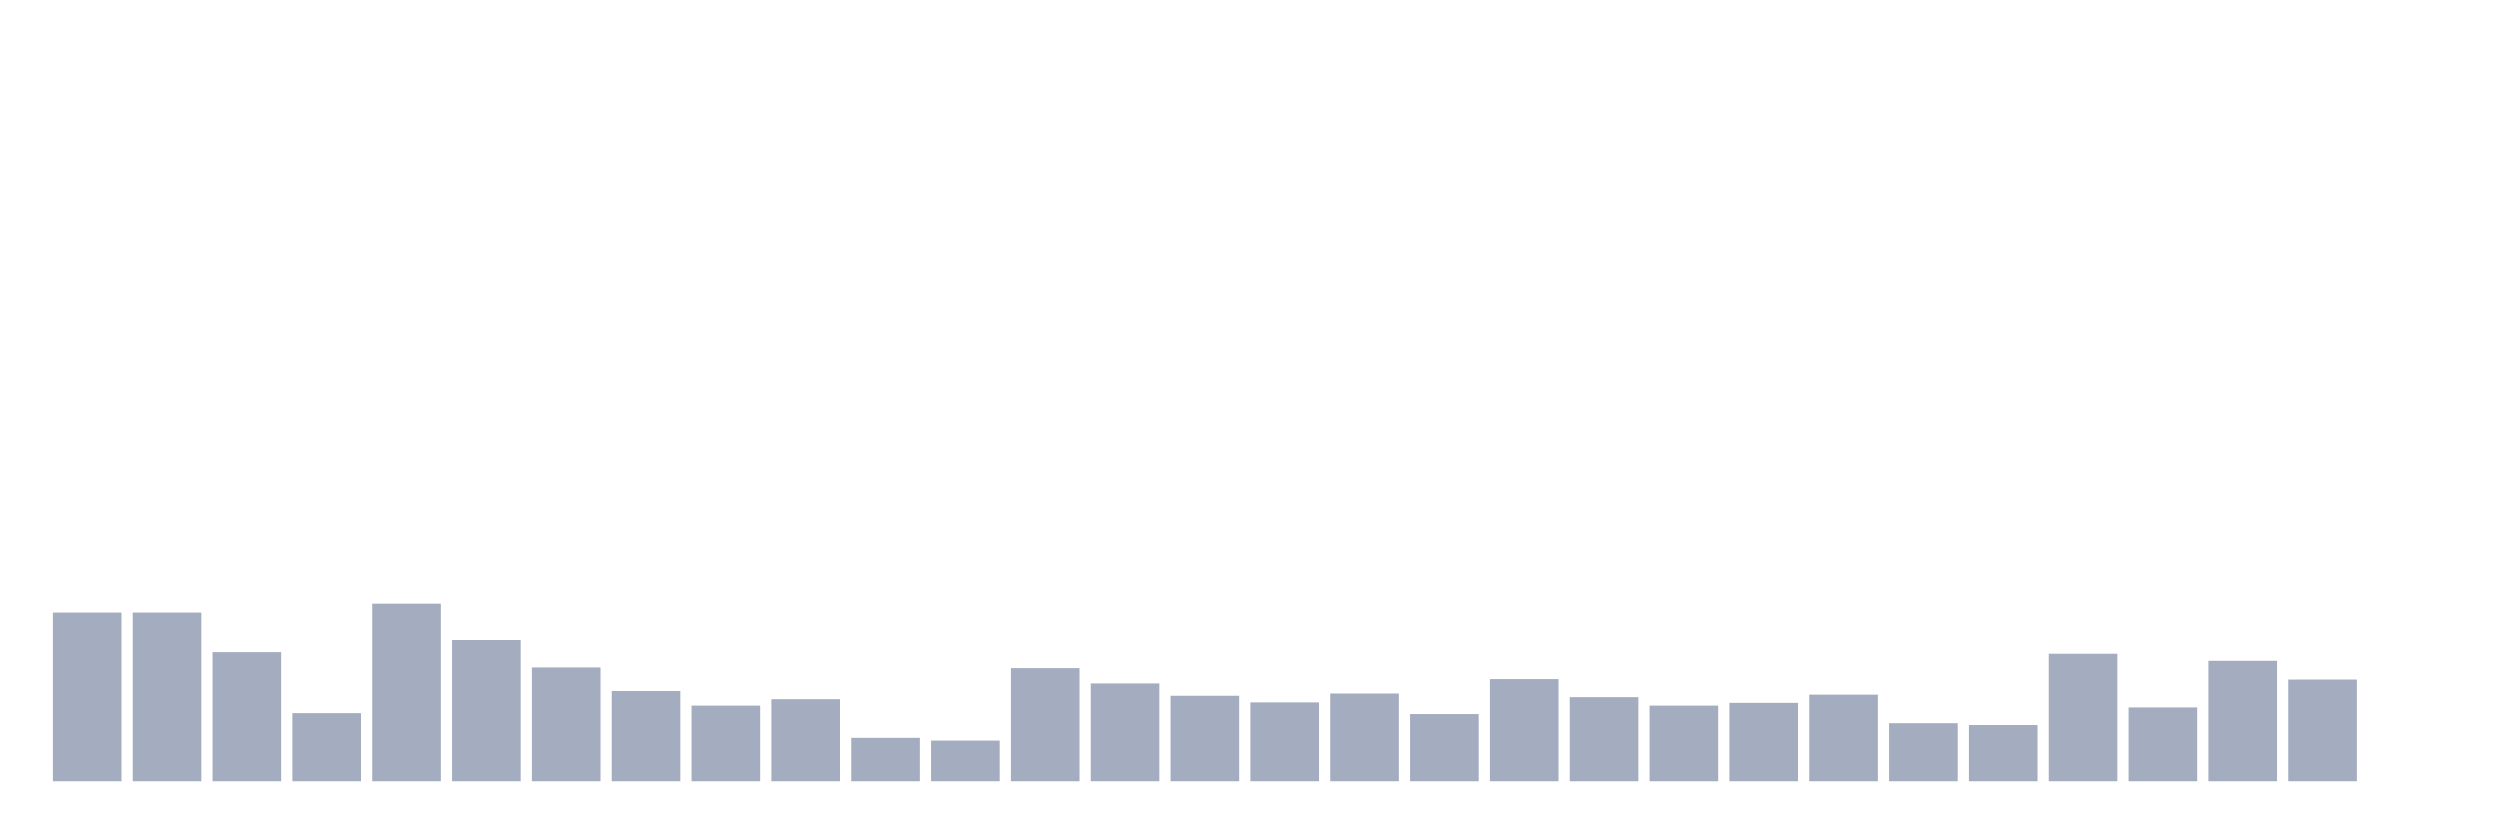 <svg xmlns="http://www.w3.org/2000/svg" viewBox="0 0 480 160"><g transform="translate(10,10)"><rect class="bar" x="0.153" width="13.175" y="107.611" height="32.389" fill="rgb(164,173,192)"></rect><rect class="bar" x="15.482" width="13.175" y="107.611" height="32.389" fill="rgb(164,173,192)"></rect><rect class="bar" x="30.81" width="13.175" y="115.204" height="24.796" fill="rgb(164,173,192)"></rect><rect class="bar" x="46.138" width="13.175" y="126.922" height="13.078" fill="rgb(164,173,192)"></rect><rect class="bar" x="61.466" width="13.175" y="105.9" height="34.1" fill="rgb(164,173,192)"></rect><rect class="bar" x="76.794" width="13.175" y="112.878" height="27.122" fill="rgb(164,173,192)"></rect><rect class="bar" x="92.123" width="13.175" y="118.144" height="21.856" fill="rgb(164,173,192)"></rect><rect class="bar" x="107.451" width="13.175" y="122.665" height="17.335" fill="rgb(164,173,192)"></rect><rect class="bar" x="122.779" width="13.175" y="125.473" height="14.527" fill="rgb(164,173,192)"></rect><rect class="bar" x="138.107" width="13.175" y="124.245" height="15.755" fill="rgb(164,173,192)"></rect><rect class="bar" x="153.436" width="13.175" y="131.661" height="8.339" fill="rgb(164,173,192)"></rect><rect class="bar" x="168.764" width="13.175" y="132.188" height="7.812" fill="rgb(164,173,192)"></rect><rect class="bar" x="184.092" width="13.175" y="118.276" height="21.724" fill="rgb(164,173,192)"></rect><rect class="bar" x="199.42" width="13.175" y="121.216" height="18.784" fill="rgb(164,173,192)"></rect><rect class="bar" x="214.748" width="13.175" y="123.586" height="16.414" fill="rgb(164,173,192)"></rect><rect class="bar" x="230.077" width="13.175" y="124.859" height="15.141" fill="rgb(164,173,192)"></rect><rect class="bar" x="245.405" width="13.175" y="123.147" height="16.853" fill="rgb(164,173,192)"></rect><rect class="bar" x="260.733" width="13.175" y="127.097" height="12.903" fill="rgb(164,173,192)"></rect><rect class="bar" x="276.061" width="13.175" y="120.382" height="19.618" fill="rgb(164,173,192)"></rect><rect class="bar" x="291.39" width="13.175" y="123.85" height="16.15" fill="rgb(164,173,192)"></rect><rect class="bar" x="306.718" width="13.175" y="125.473" height="14.527" fill="rgb(164,173,192)"></rect><rect class="bar" x="322.046" width="13.175" y="124.947" height="15.053" fill="rgb(164,173,192)"></rect><rect class="bar" x="337.374" width="13.175" y="123.367" height="16.633" fill="rgb(164,173,192)"></rect><rect class="bar" x="352.702" width="13.175" y="128.853" height="11.147" fill="rgb(164,173,192)"></rect><rect class="bar" x="368.031" width="13.175" y="129.204" height="10.796" fill="rgb(164,173,192)"></rect><rect class="bar" x="383.359" width="13.175" y="115.511" height="24.489" fill="rgb(164,173,192)"></rect><rect class="bar" x="398.687" width="13.175" y="125.824" height="14.176" fill="rgb(164,173,192)"></rect><rect class="bar" x="414.015" width="13.175" y="116.871" height="23.129" fill="rgb(164,173,192)"></rect><rect class="bar" x="429.344" width="13.175" y="120.47" height="19.53" fill="rgb(164,173,192)"></rect><rect class="bar" x="444.672" width="13.175" y="140" height="0" fill="rgb(164,173,192)"></rect></g></svg>